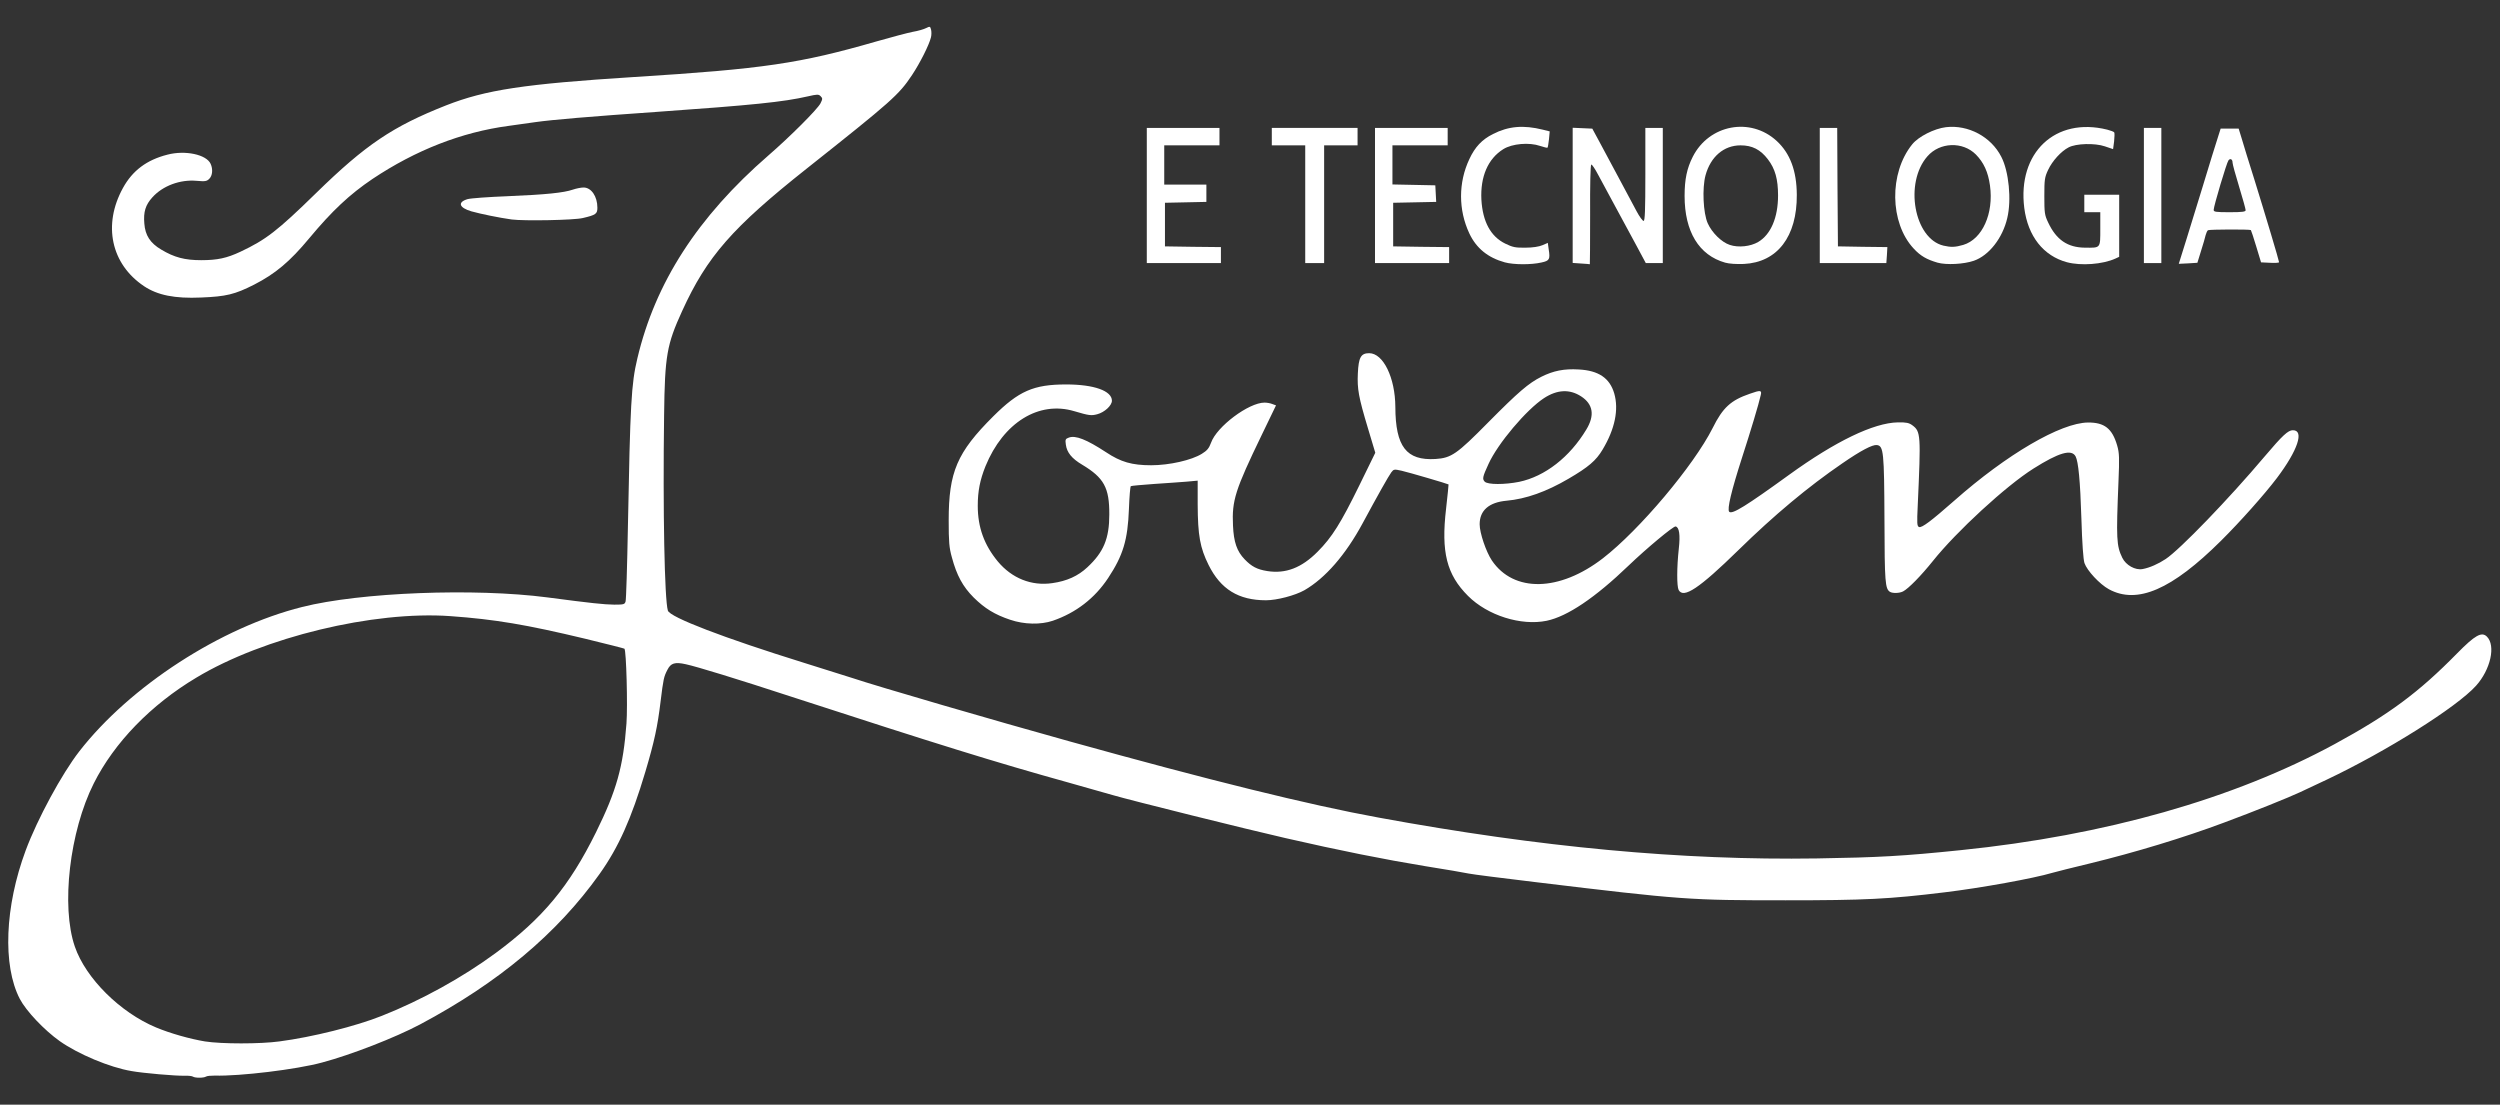 <svg class="img-fluid" id="outputsvg" xmlns="http://www.w3.org/2000/svg" style="transform: none; transform-origin: 50% 50% 0px; cursor: move;" width="1720" height="760" viewBox="0 0 17200 7600"><rect x="0" y="0" width="17200" height="7600" fill="#333333" stroke="none"/><g id="l4Jyw1BcY8z6tbIiB8Qg7Up" fill="rgb(255,255,255)" style="transform: none;"><g><path id="pYvXNwfY" d="M1327 7407 c-7 -4 -32 -7 -57 -6 -59 2 -289 -18 -365 -32 -150 -25 -368 -117 -494 -206 -107 -76 -231 -207 -275 -291 -119 -230 -103 -635 41 -1022 81 -217 248 -525 368 -680 350 -450 974 -854 1534 -994 400 -101 1186 -131 1686 -66 303 40 390 49 461 50 66 0 72 -2 78 -22 4 -13 11 -243 16 -513 16 -847 23 -984 65 -1159 123 -521 415 -974 901 -1396 150 -130 338 -318 359 -359 15 -30 15 -35 1 -49 -14 -14 -22 -14 -88 1 -170 39 -379 60 -1043 107 -459 32 -717 54 -830 70 -38 6 -122 17 -185 26 -324 43 -640 167 -937 365 -157 106 -277 218 -436 409 -133 160 -232 243 -378 318 -134 68 -193 82 -366 89 -181 8 -299 -16 -392 -78 -227 -152 -285 -422 -145 -676 66 -120 164 -193 306 -229 122 -32 268 -1 297 63 17 37 13 81 -9 103 -18 18 -29 19 -88 14 -113 -10 -232 34 -304 114 -47 52 -62 100 -55 180 6 81 40 134 116 179 90 54 162 73 275 73 112 0 176 -14 270 -58 176 -83 254 -143 521 -404 341 -333 527 -458 894 -603 273 -107 536 -147 1291 -195 894 -56 1143 -93 1670 -245 102 -29 214 -59 250 -66 36 -6 77 -18 92 -26 26 -13 28 -12 34 12 3 14 3 37 -1 52 -13 53 -75 176 -130 259 -91 137 -140 180 -725 644 -512 406 -686 605 -857 980 -105 230 -119 306 -124 715 -9 655 3 1273 26 1346 15 46 383 187 936 359 145 45 296 93 334 105 173 58 980 293 1495 436 957 266 1647 437 2125 524 1115 205 2087 295 3015 281 426 -7 592 -16 990 -57 991 -101 1877 -352 2573 -730 373 -203 577 -354 842 -624 123 -125 169 -151 205 -115 62 62 25 227 -75 338 -133 148 -618 452 -1025 645 -69 32 -152 71 -185 87 -74 35 -317 133 -525 210 -275 103 -612 205 -920 280 -118 28 -235 58 -260 65 -127 38 -491 104 -740 134 -385 47 -550 55 -1095 55 -659 0 -711 -3 -1720 -125 -225 -27 -432 -53 -460 -59 -27 -6 -162 -29 -300 -51 -275 -45 -591 -108 -961 -193 -251 -57 -1067 -260 -1189 -296 -38 -11 -173 -49 -300 -85 -514 -143 -902 -264 -1905 -590 -382 -125 -653 -208 -731 -225 -76 -17 -104 -8 -127 38 -25 48 -28 63 -47 217 -21 174 -43 277 -105 485 -96 322 -184 519 -315 703 -292 410 -694 747 -1235 1035 -172 91 -472 208 -674 262 -176 48 -567 95 -739 90 -26 0 -53 2 -60 7 -16 10 -75 10 -90 0z m595 -242 c224 -29 528 -105 705 -176 273 -108 555 -264 783 -432 324 -239 506 -458 691 -832 141 -286 187 -450 209 -747 9 -120 -1 -503 -14 -515 -2 -2 -124 -33 -272 -69 -401 -96 -617 -133 -925 -155 -528 -38 -1286 145 -1748 423 -313 187 -565 447 -706 728 -166 330 -226 846 -130 1123 75 218 312 453 559 556 98 41 234 79 336 96 114 18 380 18 512 0z"/><path id="pErblkcnb" d="M6950 4264 c-107 -36 -175 -78 -251 -153 -75 -75 -117 -153 -150 -276 -19 -67 -22 -108 -22 -255 0 -333 57 -467 307 -716 175 -174 277 -219 501 -219 192 0 315 44 315 112 0 33 -51 80 -101 93 -41 11 -57 9 -158 -21 -244 -73 -488 78 -611 379 -38 95 -53 172 -53 272 0 148 44 269 138 383 97 116 232 170 375 149 100 -14 177 -49 241 -109 112 -104 151 -198 151 -363 1 -185 -37 -253 -187 -343 -71 -42 -105 -84 -112 -138 -5 -34 -3 -40 20 -48 46 -18 123 13 256 100 102 68 179 90 311 90 125 0 279 -35 349 -79 36 -22 49 -38 63 -76 39 -111 259 -276 368 -276 16 0 40 4 54 10 l25 9 -98 203 c-184 381 -206 451 -198 624 5 114 27 177 80 232 48 50 86 70 156 81 126 20 236 -22 346 -133 99 -99 160 -197 287 -456 l110 -225 -51 -170 c-64 -213 -74 -269 -69 -376 5 -110 21 -139 78 -139 97 0 179 169 180 370 1 273 76 370 276 358 109 -7 147 -33 362 -251 208 -210 279 -271 367 -315 82 -41 156 -56 256 -50 137 7 214 59 245 165 32 111 5 244 -80 386 -45 76 -98 121 -235 201 -152 89 -292 139 -426 151 -121 11 -185 67 -185 162 0 60 44 189 84 249 150 222 465 216 764 -15 252 -195 625 -638 755 -896 70 -141 125 -191 256 -236 74 -26 83 -25 75 9 -14 63 -70 249 -129 431 -73 227 -104 356 -88 372 20 20 116 -40 413 -255 318 -230 581 -357 747 -360 58 -1 77 3 100 20 58 43 59 66 37 551 -6 125 -5 143 9 149 19 7 83 -41 242 -181 362 -320 733 -536 920 -538 113 -1 167 41 201 158 15 52 16 84 9 250 -16 391 -14 439 26 522 25 52 90 88 141 78 48 -9 107 -35 158 -69 98 -65 434 -413 682 -707 122 -144 160 -179 193 -179 80 0 34 138 -110 329 -84 111 -253 301 -384 431 -339 337 -577 440 -772 334 -64 -35 -150 -128 -168 -180 -8 -25 -16 -135 -21 -304 -8 -262 -21 -394 -40 -430 -28 -52 -116 -26 -290 84 -189 119 -529 432 -692 636 -80 100 -168 190 -205 209 -25 13 -72 14 -90 3 -33 -21 -37 -64 -38 -497 -2 -465 -6 -507 -52 -513 -30 -4 -109 37 -238 126 -234 160 -469 356 -715 597 -269 263 -378 336 -411 274 -13 -25 -13 -155 1 -283 11 -97 3 -149 -22 -154 -15 -3 -200 151 -323 269 -231 222 -421 350 -564 380 -176 36 -406 -36 -541 -171 -147 -147 -186 -301 -151 -600 10 -91 18 -166 17 -167 -4 -4 -273 -83 -322 -94 -53 -12 -55 -11 -72 11 -18 24 -94 159 -197 350 -117 217 -257 378 -401 461 -64 36 -189 69 -264 69 -189 0 -312 -76 -395 -243 -59 -119 -74 -203 -75 -416 l0 -164 -77 7 c-43 3 -145 11 -226 16 -82 6 -152 12 -157 15 -4 2 -10 73 -13 157 -8 213 -40 319 -143 475 -92 139 -221 239 -381 294 -83 28 -197 26 -293 -7z m3502 -949 c177 -37 348 -170 462 -360 59 -97 47 -174 -36 -228 -79 -51 -164 -47 -255 12 -121 79 -318 312 -382 453 -41 89 -44 103 -26 122 21 21 137 21 237 1z"/><path id="pRxDqtiRr" d="M10353 1805 c-116 -32 -196 -97 -244 -199 -76 -162 -76 -350 0 -511 39 -84 87 -135 163 -173 106 -54 209 -63 342 -30 l48 12 -5 54 c-3 30 -8 56 -10 58 -2 2 -25 -3 -51 -12 -75 -26 -192 -16 -253 22 -106 66 -159 189 -151 348 9 152 64 253 164 302 51 25 70 29 139 28 49 0 94 -7 117 -17 l37 -16 6 44 c11 69 6 79 -50 91 -69 16 -189 16 -252 -1z"/><path id="pY2nUKKqk" d="M10878 1813 l-58 -4 0 -465 0 -465 68 3 67 3 46 85 c25 47 85 159 134 250 49 91 105 195 124 232 20 38 42 68 49 68 9 0 12 -71 12 -320 l0 -320 60 0 60 0 0 465 0 465 -59 0 -58 0 -68 -127 c-38 -71 -103 -191 -145 -268 -42 -77 -94 -173 -115 -213 -21 -40 -42 -71 -47 -70 -6 2 -9 142 -8 346 0 188 -1 341 -2 340 -2 -1 -29 -3 -60 -5z"/><path id="pvpJ840lN" d="M11869 1807 c-180 -51 -279 -213 -279 -459 0 -114 16 -190 56 -269 112 -222 397 -276 578 -109 92 85 137 205 138 370 2 288 -134 465 -364 476 -50 2 -101 -1 -129 -9z m227 -142 c87 -51 137 -168 137 -320 0 -112 -20 -184 -70 -249 -51 -67 -108 -96 -188 -96 -115 0 -206 78 -241 206 -24 89 -16 260 15 330 29 65 96 131 152 149 59 20 142 11 195 -20z"/><path id="ppmUUFirC" d="M13330 1807 c-75 -22 -117 -46 -164 -97 -165 -177 -170 -519 -10 -717 44 -54 151 -108 232 -118 154 -18 311 66 381 204 52 100 71 296 41 421 -32 138 -126 258 -230 294 -69 24 -190 30 -250 13z m177 -122 c131 -39 211 -215 184 -409 -13 -93 -43 -158 -97 -213 -91 -91 -248 -85 -333 12 -161 183 -92 567 110 615 52 12 81 11 136 -5z"/><path id="p15IouA1v9" d="M14220 1804 c-162 -44 -268 -179 -293 -373 -48 -381 214 -628 571 -539 23 6 45 14 48 19 3 5 2 33 -1 62 l-7 53 -56 -19 c-70 -24 -199 -20 -250 7 -52 27 -112 93 -141 155 -24 51 -26 67 -26 181 0 114 2 130 26 180 56 120 134 173 254 174 108 1 105 6 105 -129 l0 -115 -55 0 -55 0 0 -60 0 -60 120 0 120 0 0 213 0 214 -26 12 c-88 40 -237 51 -334 25z"/><path id="p14aX0HoD4" d="M14990 1815 c1 0 89 -286 161 -520 48 -159 97 -317 108 -350 l19 -60 62 0 62 0 20 65 c10 36 50 164 88 285 78 251 170 559 170 569 0 4 -28 6 -62 4 l-62 -3 -33 -109 c-18 -60 -35 -111 -37 -113 -6 -6 -285 -5 -295 1 -5 3 -12 18 -16 33 -3 16 -18 65 -32 110 l-25 81 -64 4 c-35 2 -64 3 -64 3z m460 -369 c0 -8 -20 -80 -45 -162 -25 -81 -45 -155 -45 -165 0 -23 -15 -32 -28 -16 -12 14 -102 316 -102 341 0 14 15 16 110 16 87 0 110 -3 110 -14z"/><path id="ptx88hEeU" d="M7890 1345 l0 -465 250 0 250 0 0 60 0 60 -190 0 -190 0 0 135 0 135 145 0 145 0 0 60 0 59 -142 3 -143 3 0 150 0 150 193 3 192 2 0 55 0 55 -255 0 -255 0 0 -465z"/><path id="p1EQub4DeI" d="M8980 1405 l0 -405 -115 0 -115 0 0 -60 0 -60 295 0 295 0 0 60 0 60 -115 0 -115 0 0 405 0 405 -65 0 -65 0 0 -405z"/><path id="ptJVYCUrI" d="M9460 1345 l0 -465 250 0 250 0 0 60 0 60 -190 0 -190 0 0 135 0 134 148 3 147 3 3 57 3 57 -148 3 -148 3 0 150 0 150 193 3 192 2 0 55 0 55 -255 0 -255 0 0 -465z"/><path id="pF1HiOyja" d="M12520 1345 l0 -465 60 0 60 0 2 408 3 407 170 3 170 2 -3 55 -4 55 -229 0 -229 0 0 -465z"/><path id="pVvsVXufS" d="M14750 1345 l0 -465 60 0 60 0 0 465 0 465 -60 0 -60 0 0 -465z"/><path id="prboAhZnu" d="M3520 1510 c-86 -12 -213 -38 -277 -56 -85 -25 -97 -63 -26 -84 21 -6 144 -15 273 -20 267 -11 389 -24 450 -45 23 -8 57 -15 75 -15 53 0 95 61 95 139 0 42 -10 50 -100 71 -59 15 -407 21 -490 10z"/></g></g></svg>